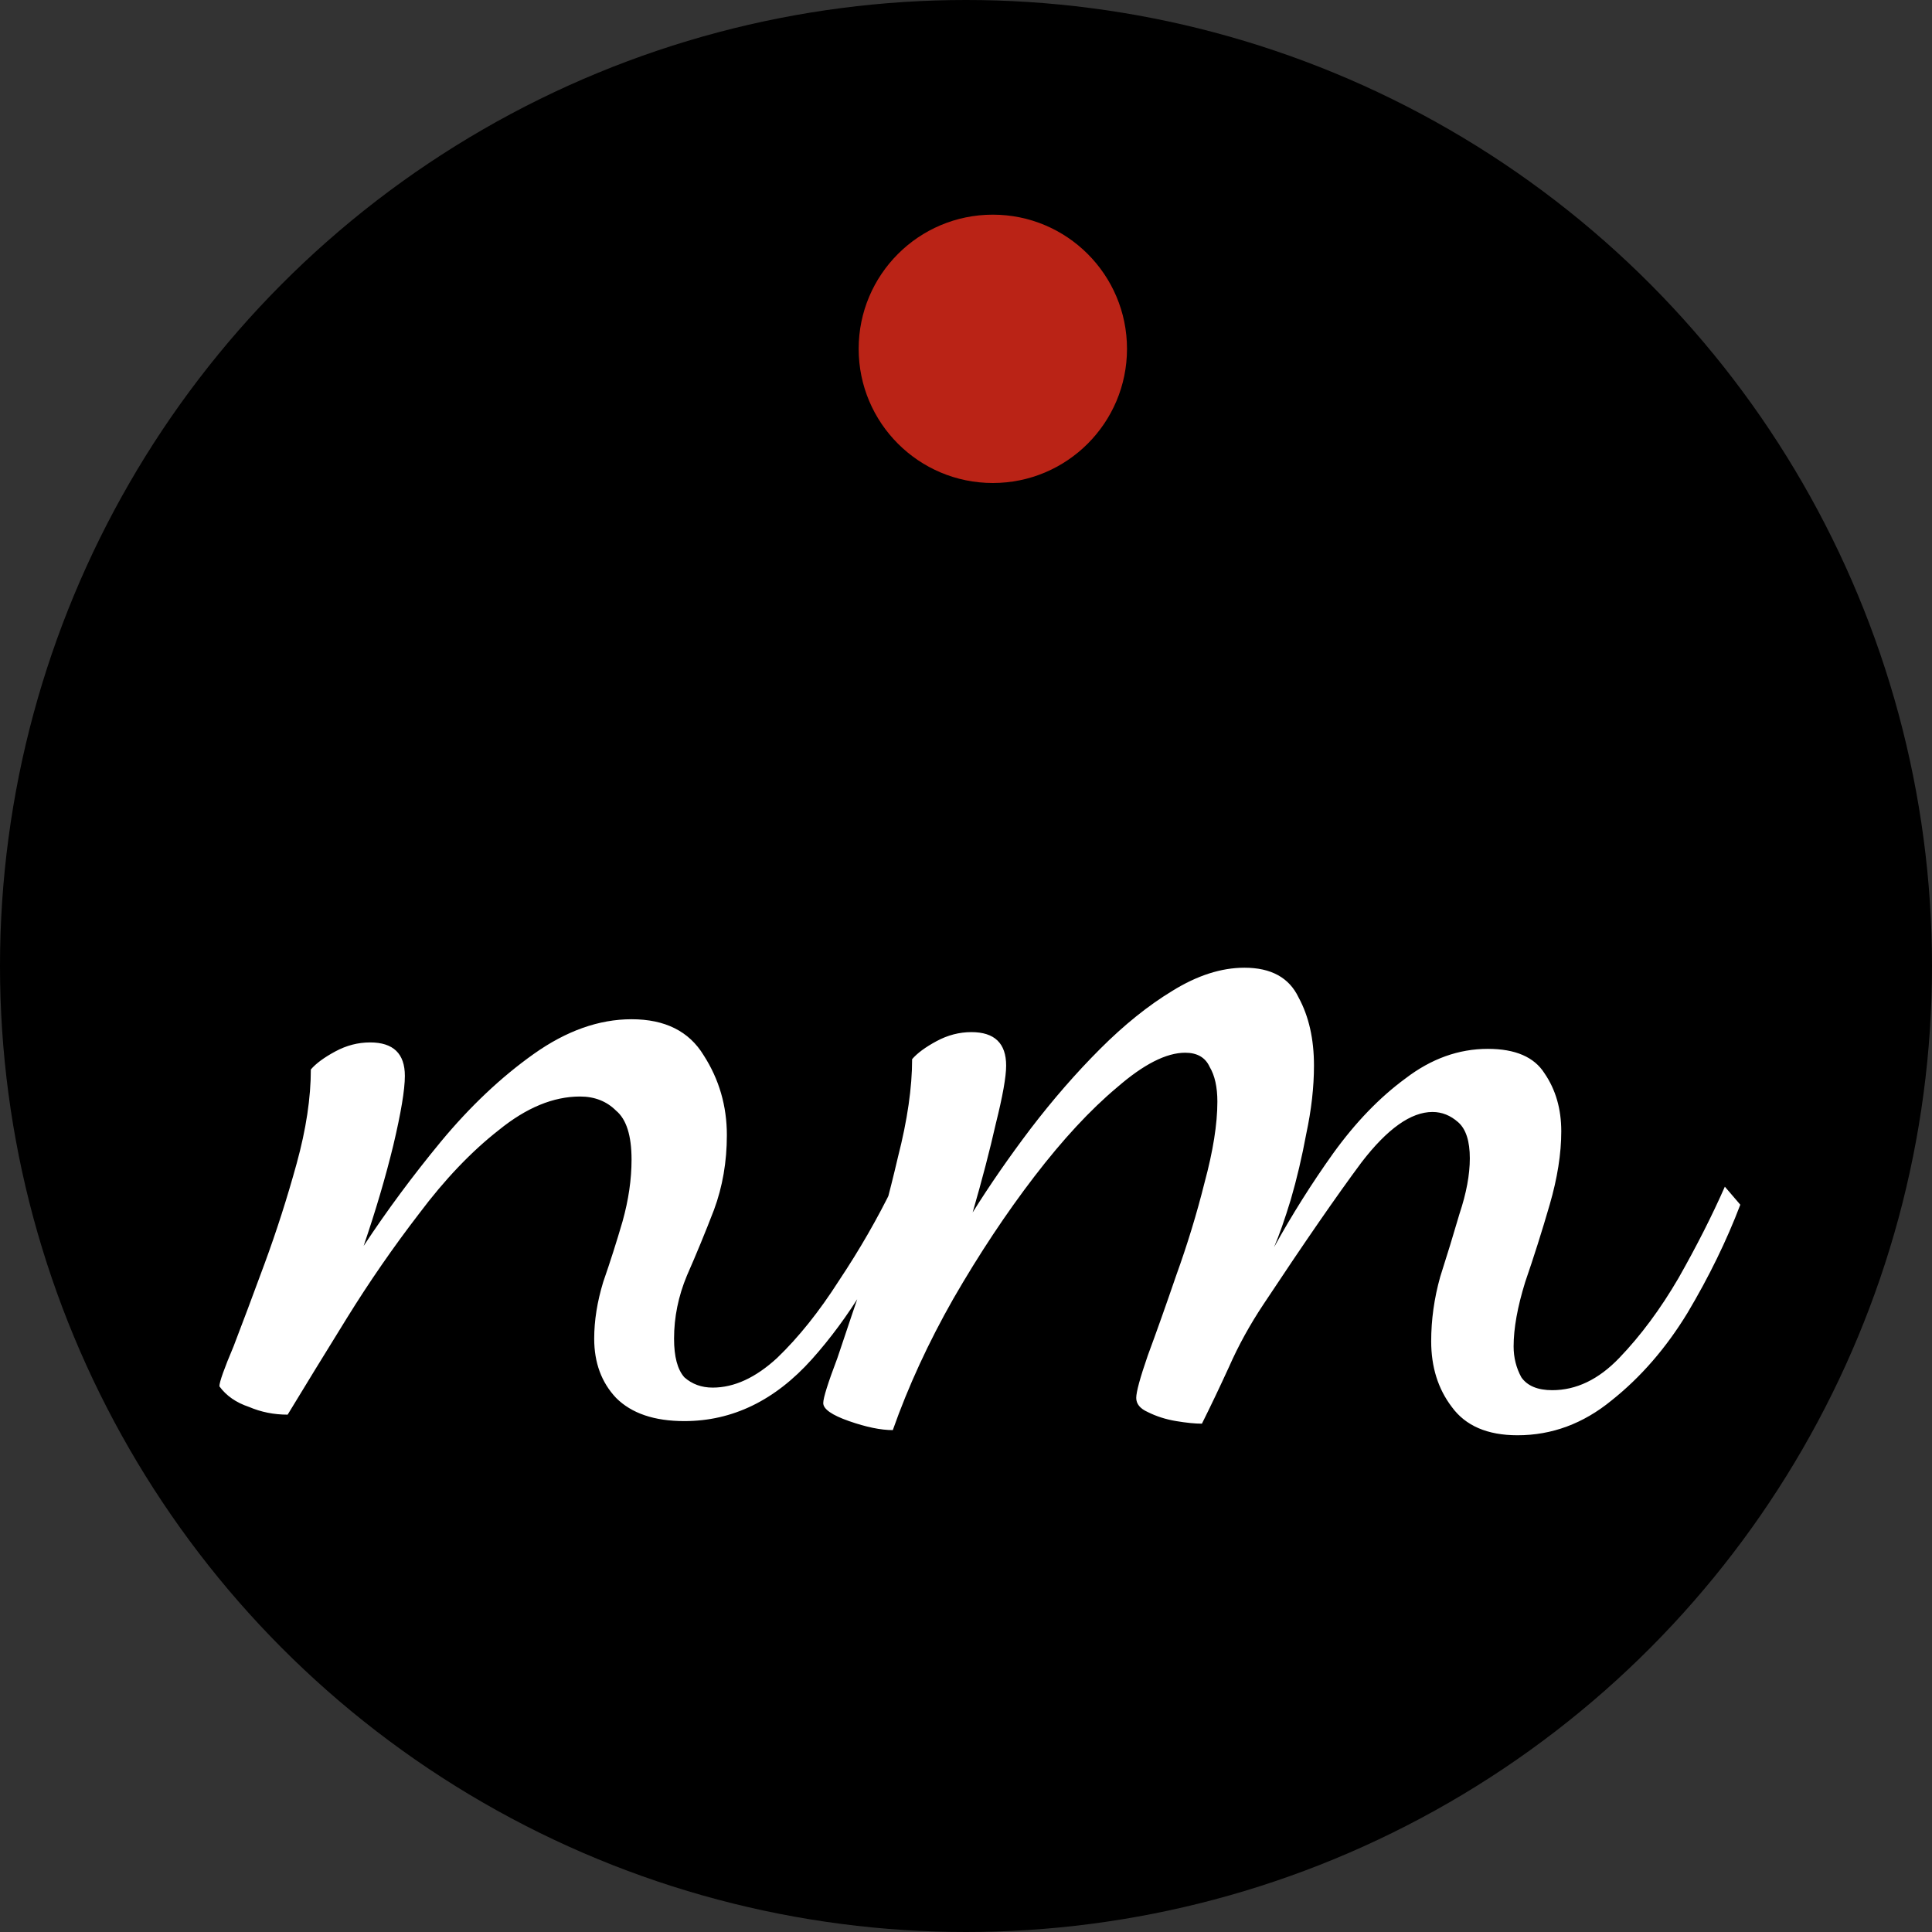 <svg width="40" height="40" viewBox="0 0 36 36" fill="none" xmlns="http://www.w3.org/2000/svg">
<rect x="0" y="0" width="36" height="36" fill="#333333" stroke="none"/>
<circle cx="18" cy="18" r="18" fill="black"/>
<path d="M12.752 26.48C12.192 26.48 11.768 26.336 11.48 26.048C11.208 25.76 11.072 25.392 11.072 24.944C11.072 24.608 11.128 24.256 11.24 23.888C11.368 23.52 11.488 23.144 11.6 22.76C11.712 22.36 11.768 21.976 11.768 21.608C11.768 21.16 11.672 20.856 11.48 20.696C11.304 20.52 11.08 20.432 10.808 20.432C10.312 20.432 9.808 20.64 9.296 21.056C8.784 21.456 8.288 21.976 7.808 22.616C7.328 23.24 6.88 23.888 6.464 24.56C6.048 25.232 5.68 25.832 5.36 26.36C5.104 26.36 4.864 26.312 4.64 26.216C4.4 26.136 4.216 26.008 4.088 25.832C4.088 25.752 4.176 25.504 4.352 25.088C4.512 24.672 4.704 24.16 4.928 23.552C5.152 22.944 5.352 22.32 5.528 21.68C5.704 21.04 5.792 20.456 5.792 19.928C5.888 19.816 6.04 19.704 6.248 19.592C6.456 19.48 6.672 19.424 6.896 19.424C7.328 19.424 7.544 19.632 7.544 20.048C7.544 20.304 7.472 20.736 7.328 21.344C7.184 21.936 7 22.56 6.776 23.216C7.208 22.56 7.688 21.912 8.216 21.272C8.76 20.616 9.336 20.072 9.944 19.64C10.552 19.208 11.16 18.992 11.768 18.992C12.392 18.992 12.84 19.216 13.112 19.664C13.4 20.112 13.544 20.608 13.544 21.152C13.544 21.648 13.464 22.112 13.304 22.544C13.144 22.96 12.976 23.368 12.8 23.768C12.64 24.152 12.56 24.544 12.56 24.944C12.56 25.28 12.624 25.52 12.752 25.664C12.896 25.792 13.072 25.856 13.28 25.856C13.68 25.856 14.08 25.672 14.48 25.304C14.88 24.92 15.264 24.44 15.632 23.864C16.016 23.288 16.352 22.704 16.64 22.112L16.904 22.424C16.408 23.592 15.816 24.56 15.128 25.328C14.44 26.096 13.648 26.48 12.752 26.48ZM28.276 26.744C27.716 26.744 27.308 26.568 27.052 26.216C26.796 25.88 26.668 25.472 26.668 24.992C26.668 24.592 26.724 24.192 26.836 23.792C26.964 23.392 27.084 23 27.196 22.616C27.324 22.232 27.388 21.888 27.388 21.584C27.388 21.264 27.316 21.04 27.172 20.912C27.028 20.784 26.868 20.72 26.692 20.72C26.292 20.72 25.852 21.032 25.372 21.656C24.908 22.28 24.3 23.16 23.548 24.296C23.292 24.68 23.076 25.072 22.9 25.472C22.724 25.856 22.556 26.208 22.396 26.528C22.268 26.528 22.108 26.512 21.916 26.48C21.724 26.448 21.548 26.392 21.388 26.312C21.244 26.248 21.172 26.16 21.172 26.048C21.172 25.936 21.244 25.672 21.388 25.256C21.548 24.824 21.724 24.328 21.916 23.768C22.124 23.192 22.3 22.616 22.444 22.04C22.604 21.448 22.684 20.944 22.684 20.528C22.684 20.256 22.636 20.04 22.54 19.88C22.46 19.704 22.308 19.616 22.084 19.616C21.732 19.616 21.308 19.832 20.812 20.264C20.316 20.68 19.804 21.232 19.276 21.92C18.748 22.608 18.244 23.368 17.764 24.2C17.3 25.016 16.924 25.832 16.636 26.648C16.412 26.648 16.14 26.592 15.82 26.48C15.5 26.368 15.34 26.256 15.34 26.144C15.34 26.048 15.428 25.768 15.604 25.304C15.764 24.824 15.956 24.256 16.18 23.6C16.388 22.928 16.572 22.248 16.732 21.56C16.908 20.872 16.996 20.264 16.996 19.736C17.092 19.624 17.244 19.512 17.452 19.4C17.66 19.288 17.876 19.232 18.1 19.232C18.532 19.232 18.748 19.44 18.748 19.856C18.748 20.064 18.684 20.424 18.556 20.936C18.444 21.432 18.3 21.984 18.124 22.592C18.444 22.08 18.804 21.56 19.204 21.032C19.62 20.488 20.052 19.992 20.5 19.544C20.948 19.096 21.396 18.736 21.844 18.464C22.308 18.176 22.756 18.032 23.188 18.032C23.684 18.032 24.02 18.216 24.196 18.584C24.388 18.936 24.484 19.36 24.484 19.856C24.484 20.256 24.436 20.68 24.34 21.128C24.26 21.56 24.164 21.968 24.052 22.352C23.94 22.72 23.836 23.016 23.74 23.24C24.076 22.632 24.444 22.048 24.844 21.488C25.26 20.912 25.708 20.448 26.188 20.096C26.668 19.728 27.18 19.544 27.724 19.544C28.236 19.544 28.588 19.696 28.78 20C28.988 20.304 29.092 20.664 29.092 21.08C29.092 21.496 29.02 21.952 28.876 22.448C28.732 22.944 28.58 23.424 28.42 23.888C28.276 24.352 28.204 24.752 28.204 25.088C28.204 25.296 28.252 25.488 28.348 25.664C28.46 25.824 28.652 25.904 28.924 25.904C29.372 25.904 29.788 25.704 30.172 25.304C30.572 24.888 30.94 24.392 31.276 23.816C31.612 23.224 31.9 22.656 32.14 22.112L32.428 22.448C32.172 23.12 31.844 23.792 31.444 24.464C31.044 25.12 30.572 25.664 30.028 26.096C29.5 26.528 28.916 26.744 28.276 26.744Z" fill="white"/>
<circle cx="18.5" cy="6.5" r="2.5" fill="#BA2316"/>
</svg>

